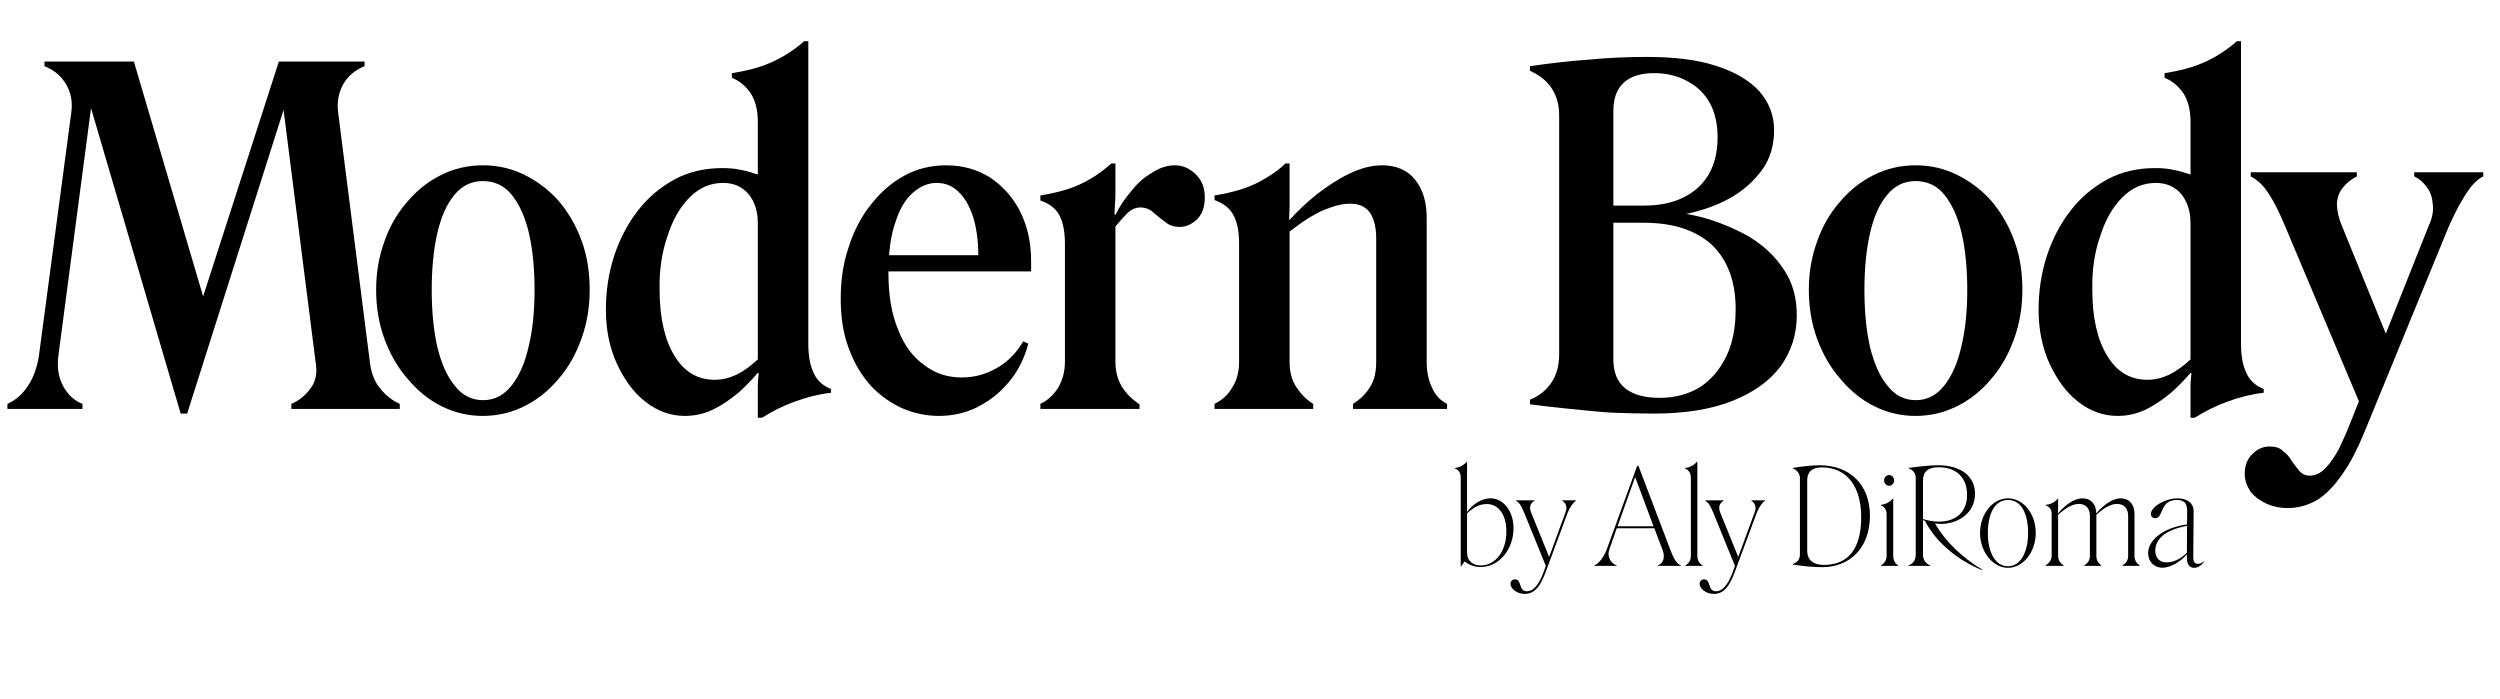 <?xml version="1.0" encoding="UTF-8" standalone="no"?>
<svg preserveAspectRatio="xMidYMid slice" width="68px" height="19px" xmlns="http://www.w3.org/2000/svg" xmlns:xlink="http://www.w3.org/1999/xlink" xmlns:serif="http://www.serif.com/"   viewBox="0 0 1889 532" version="1.1" xml:space="preserve" style="fill-rule:evenodd;clip-rule:evenodd;stroke-linejoin:round;stroke-miterlimit:2;">
    <g transform="matrix(1,0,0,1,-211.323,-384.424)">
        <rect id="Artboard1" x="211.323" y="384.424" width="1888.66" height="531.2" style="fill:none;"></rect>
        <g id="Artboard11" serif:id="Artboard1">
            <g transform="matrix(1,0,0,1,-406.661,-723.279)">
                <g transform="matrix(350,0,0,350,616.243,1418.81)">
                    <path d="M0.294,-0.75L0.455,-0.204L0.428,-0.195L0.607,-0.75L0.792,-0.75L0.792,-0.74C0.772,-0.732 0.756,-0.719 0.746,-0.701C0.736,-0.683 0.732,-0.663 0.735,-0.64L0.804,-0.097C0.807,-0.076 0.814,-0.058 0.826,-0.044C0.837,-0.03 0.852,-0.018 0.868,-0.011L0.868,-0L0.634,-0L0.634,-0.011C0.651,-0.018 0.665,-0.03 0.675,-0.044C0.686,-0.058 0.69,-0.076 0.687,-0.096L0.612,-0.686L0.63,-0.686L0.409,0.01L0.395,0.01L0.189,-0.692L0.207,-0.691L0.131,-0.115C0.128,-0.09 0.131,-0.069 0.141,-0.05C0.151,-0.031 0.165,-0.018 0.183,-0.011L0.183,-0L0.021,-0L0.021,-0.011C0.039,-0.019 0.054,-0.032 0.066,-0.051C0.078,-0.069 0.085,-0.09 0.089,-0.115L0.159,-0.641C0.162,-0.663 0.158,-0.684 0.147,-0.702C0.136,-0.72 0.121,-0.732 0.101,-0.74L0.101,-0.75L0.294,-0.75Z" style="fill-rule:nonzero;"></path>
                </g>
                <g transform="matrix(350,0,0,350,890.643,1418.81)">
                    <path d="M0.033,-0.257C0.033,-0.295 0.039,-0.329 0.051,-0.362C0.062,-0.394 0.079,-0.423 0.1,-0.447C0.121,-0.472 0.145,-0.491 0.173,-0.505C0.201,-0.519 0.231,-0.526 0.264,-0.526C0.296,-0.526 0.326,-0.519 0.354,-0.505C0.382,-0.491 0.407,-0.472 0.428,-0.448C0.449,-0.423 0.465,-0.395 0.477,-0.362C0.489,-0.329 0.494,-0.294 0.494,-0.257C0.494,-0.219 0.488,-0.184 0.476,-0.151C0.464,-0.118 0.448,-0.089 0.426,-0.064C0.405,-0.039 0.381,-0.02 0.353,-0.006C0.325,0.008 0.295,0.015 0.263,0.015C0.232,0.015 0.202,0.008 0.174,-0.006C0.146,-0.02 0.122,-0.04 0.101,-0.065C0.079,-0.09 0.063,-0.119 0.051,-0.151C0.039,-0.184 0.033,-0.219 0.033,-0.257ZM0.153,-0.257C0.153,-0.211 0.157,-0.17 0.165,-0.134C0.174,-0.098 0.186,-0.07 0.203,-0.05C0.219,-0.029 0.24,-0.019 0.264,-0.019C0.288,-0.019 0.308,-0.029 0.325,-0.05C0.341,-0.07 0.354,-0.098 0.362,-0.134C0.371,-0.17 0.375,-0.211 0.375,-0.257C0.375,-0.303 0.371,-0.344 0.363,-0.379C0.355,-0.414 0.342,-0.442 0.326,-0.462C0.31,-0.482 0.289,-0.492 0.263,-0.492C0.239,-0.492 0.218,-0.482 0.202,-0.462C0.185,-0.442 0.173,-0.414 0.165,-0.379C0.157,-0.344 0.153,-0.303 0.153,-0.257Z" style="fill-rule:nonzero;"></path>
                </g>
                <g transform="matrix(350,0,0,350,1063.89,1418.81)">
                    <path d="M0.205,0.015C0.174,0.015 0.146,0.005 0.12,-0.015C0.094,-0.035 0.074,-0.063 0.058,-0.097C0.042,-0.132 0.034,-0.171 0.034,-0.214C0.034,-0.255 0.04,-0.294 0.052,-0.331C0.064,-0.367 0.081,-0.4 0.103,-0.428C0.125,-0.457 0.152,-0.479 0.183,-0.496C0.213,-0.512 0.248,-0.52 0.285,-0.52C0.3,-0.52 0.313,-0.519 0.326,-0.516C0.338,-0.514 0.35,-0.51 0.362,-0.506L0.362,-0.62C0.362,-0.645 0.357,-0.665 0.347,-0.681C0.336,-0.697 0.323,-0.708 0.306,-0.715L0.306,-0.725C0.325,-0.728 0.345,-0.732 0.364,-0.738C0.383,-0.744 0.401,-0.752 0.418,-0.762C0.435,-0.772 0.45,-0.783 0.462,-0.794L0.471,-0.794L0.471,-0.141C0.471,-0.114 0.475,-0.093 0.483,-0.077C0.49,-0.061 0.503,-0.05 0.52,-0.043L0.52,-0.035C0.493,-0.032 0.467,-0.025 0.442,-0.016C0.417,-0.007 0.393,0.005 0.371,0.019L0.362,0.019L0.362,-0.029C0.362,-0.037 0.362,-0.046 0.362,-0.055C0.363,-0.064 0.363,-0.071 0.364,-0.077L0.362,-0.078C0.35,-0.064 0.336,-0.049 0.32,-0.035C0.303,-0.021 0.286,-0.009 0.266,0.001C0.247,0.01 0.227,0.015 0.205,0.015ZM0.269,-0.063C0.285,-0.063 0.301,-0.067 0.316,-0.074C0.332,-0.082 0.347,-0.093 0.362,-0.107L0.362,-0.401C0.362,-0.427 0.355,-0.448 0.342,-0.464C0.328,-0.48 0.31,-0.488 0.287,-0.488C0.26,-0.488 0.236,-0.478 0.215,-0.457C0.194,-0.436 0.178,-0.408 0.167,-0.373C0.155,-0.339 0.149,-0.3 0.15,-0.257C0.15,-0.197 0.161,-0.149 0.182,-0.115C0.203,-0.08 0.232,-0.063 0.269,-0.063Z" style="fill-rule:nonzero;"></path>
                </g>
                <g transform="matrix(350,0,0,350,1241.34,1418.81)">
                    <path d="M0.137,-0.293C0.137,-0.245 0.144,-0.204 0.158,-0.171C0.171,-0.137 0.19,-0.112 0.214,-0.095C0.237,-0.077 0.264,-0.068 0.295,-0.068C0.323,-0.068 0.348,-0.075 0.372,-0.089C0.395,-0.102 0.414,-0.122 0.428,-0.146L0.439,-0.141C0.43,-0.108 0.416,-0.08 0.396,-0.057C0.376,-0.033 0.353,-0.016 0.327,-0.003C0.302,0.009 0.275,0.015 0.246,0.015C0.22,0.015 0.194,0.01 0.168,-0.001C0.143,-0.012 0.12,-0.028 0.1,-0.049C0.08,-0.071 0.064,-0.097 0.052,-0.129C0.04,-0.16 0.034,-0.196 0.034,-0.238C0.034,-0.277 0.039,-0.314 0.051,-0.349C0.062,-0.384 0.078,-0.415 0.099,-0.441C0.12,-0.468 0.144,-0.489 0.172,-0.504C0.199,-0.519 0.23,-0.526 0.262,-0.526C0.297,-0.526 0.329,-0.517 0.356,-0.5C0.383,-0.482 0.405,-0.458 0.421,-0.427C0.437,-0.395 0.445,-0.36 0.445,-0.319L0.445,-0.297L0.083,-0.297L0.083,-0.332L0.331,-0.332C0.331,-0.363 0.327,-0.391 0.32,-0.414C0.312,-0.438 0.302,-0.456 0.288,-0.469C0.275,-0.482 0.259,-0.488 0.241,-0.488C0.223,-0.488 0.206,-0.481 0.19,-0.467C0.174,-0.453 0.161,-0.432 0.152,-0.403C0.142,-0.375 0.137,-0.338 0.137,-0.293Z" style="fill-rule:nonzero;"></path>
                </g>
                <g transform="matrix(350,0,0,350,1393.59,1418.81)">
                    <path d="M0.192,-0.47C0.192,-0.461 0.192,-0.451 0.191,-0.442C0.191,-0.433 0.19,-0.425 0.19,-0.42L0.192,-0.419C0.201,-0.437 0.212,-0.454 0.226,-0.47C0.239,-0.487 0.254,-0.5 0.271,-0.51C0.288,-0.521 0.304,-0.526 0.32,-0.526C0.338,-0.526 0.353,-0.519 0.366,-0.506C0.379,-0.493 0.385,-0.477 0.385,-0.457C0.385,-0.437 0.38,-0.422 0.369,-0.41C0.357,-0.399 0.345,-0.393 0.331,-0.393C0.321,-0.393 0.313,-0.395 0.306,-0.399C0.299,-0.404 0.292,-0.409 0.286,-0.414C0.28,-0.419 0.274,-0.424 0.268,-0.429C0.261,-0.433 0.254,-0.435 0.246,-0.435C0.236,-0.435 0.227,-0.431 0.219,-0.424C0.211,-0.416 0.202,-0.406 0.192,-0.394L0.192,-0.102C0.192,-0.081 0.197,-0.063 0.206,-0.048C0.216,-0.032 0.229,-0.02 0.244,-0.01L0.244,-0L0.03,-0L0.03,-0.011C0.047,-0.019 0.06,-0.032 0.069,-0.047C0.078,-0.063 0.083,-0.081 0.083,-0.102L0.083,-0.358C0.083,-0.385 0.078,-0.406 0.07,-0.42C0.062,-0.434 0.048,-0.444 0.03,-0.45L0.03,-0.461C0.049,-0.464 0.068,-0.468 0.087,-0.474C0.106,-0.48 0.124,-0.488 0.14,-0.498C0.157,-0.508 0.171,-0.519 0.183,-0.53L0.192,-0.53L0.192,-0.47Z" style="fill-rule:nonzero;"></path>
                </g>
                <g transform="matrix(350,0,0,350,1525.19,1418.81)">
                    <path d="M0.03,-0.011C0.046,-0.019 0.059,-0.03 0.068,-0.046C0.078,-0.061 0.083,-0.08 0.083,-0.102L0.083,-0.358C0.083,-0.386 0.078,-0.406 0.07,-0.42C0.062,-0.434 0.049,-0.444 0.03,-0.451L0.03,-0.461C0.049,-0.464 0.068,-0.468 0.087,-0.474C0.106,-0.48 0.124,-0.488 0.14,-0.498C0.157,-0.508 0.171,-0.518 0.183,-0.53L0.192,-0.53L0.192,-0.471C0.192,-0.46 0.192,-0.448 0.192,-0.436C0.192,-0.425 0.191,-0.416 0.191,-0.409L0.192,-0.408C0.208,-0.426 0.227,-0.444 0.249,-0.462C0.272,-0.48 0.296,-0.496 0.321,-0.508C0.346,-0.52 0.369,-0.526 0.392,-0.526C0.422,-0.526 0.446,-0.516 0.463,-0.495C0.48,-0.474 0.488,-0.446 0.488,-0.413L0.488,-0.102C0.488,-0.08 0.492,-0.061 0.5,-0.045C0.507,-0.029 0.518,-0.018 0.532,-0.011L0.532,-0L0.329,-0L0.329,-0.011C0.345,-0.021 0.358,-0.034 0.366,-0.048C0.375,-0.062 0.379,-0.08 0.379,-0.102L0.379,-0.369C0.379,-0.392 0.374,-0.411 0.366,-0.423C0.357,-0.436 0.343,-0.443 0.325,-0.443C0.309,-0.444 0.29,-0.439 0.267,-0.43C0.244,-0.42 0.22,-0.405 0.192,-0.383L0.192,-0.102C0.192,-0.08 0.197,-0.062 0.206,-0.048C0.215,-0.034 0.227,-0.021 0.243,-0.011L0.243,-0L0.03,-0L0.03,-0.011Z" style="fill-rule:nonzero;"></path>
                </g>
                <g transform="matrix(350,0,0,350,1763.19,1418.81)">
                    <path d="M0.094,-0.633C0.094,-0.656 0.089,-0.675 0.078,-0.692C0.067,-0.709 0.051,-0.721 0.031,-0.73L0.031,-0.74C0.072,-0.746 0.114,-0.751 0.156,-0.754C0.197,-0.758 0.24,-0.76 0.283,-0.76C0.342,-0.76 0.392,-0.754 0.432,-0.741C0.473,-0.728 0.505,-0.709 0.526,-0.686C0.547,-0.662 0.558,-0.634 0.558,-0.602C0.558,-0.57 0.55,-0.542 0.534,-0.519C0.518,-0.496 0.497,-0.476 0.471,-0.46C0.445,-0.444 0.416,-0.433 0.385,-0.425C0.354,-0.417 0.323,-0.413 0.293,-0.413L0.146,-0.413L0.146,-0.439L0.277,-0.439C0.326,-0.439 0.365,-0.452 0.394,-0.478C0.422,-0.504 0.436,-0.54 0.436,-0.587C0.436,-0.616 0.43,-0.641 0.419,-0.661C0.407,-0.682 0.391,-0.697 0.37,-0.708C0.35,-0.719 0.326,-0.725 0.299,-0.725C0.27,-0.725 0.248,-0.718 0.233,-0.704C0.218,-0.69 0.211,-0.67 0.211,-0.643L0.211,-0.107C0.211,-0.08 0.219,-0.059 0.236,-0.045C0.253,-0.031 0.278,-0.024 0.311,-0.024C0.344,-0.024 0.373,-0.032 0.398,-0.047C0.422,-0.063 0.441,-0.085 0.455,-0.114C0.469,-0.143 0.475,-0.177 0.475,-0.216C0.475,-0.275 0.458,-0.321 0.424,-0.354C0.389,-0.386 0.34,-0.402 0.277,-0.402L0.146,-0.402L0.146,-0.428L0.293,-0.428C0.329,-0.428 0.365,-0.423 0.402,-0.414C0.438,-0.404 0.472,-0.39 0.504,-0.372C0.535,-0.353 0.56,-0.33 0.579,-0.301C0.598,-0.273 0.607,-0.24 0.607,-0.202C0.607,-0.161 0.595,-0.124 0.572,-0.092C0.548,-0.06 0.513,-0.035 0.467,-0.017C0.421,0.001 0.365,0.01 0.298,0.01C0.267,0.01 0.237,0.009 0.207,0.008C0.177,0.006 0.148,0.003 0.119,0C0.089,-0.003 0.06,-0.006 0.031,-0.01L0.031,-0.02C0.051,-0.028 0.067,-0.041 0.078,-0.058C0.089,-0.075 0.094,-0.095 0.094,-0.118L0.094,-0.633Z" style="fill-rule:nonzero;"></path>
                </g>
                <g transform="matrix(350,0,0,350,1973.19,1418.81)">
                    <path d="M0.033,-0.257C0.033,-0.295 0.039,-0.329 0.051,-0.362C0.062,-0.394 0.079,-0.423 0.1,-0.447C0.121,-0.472 0.145,-0.491 0.173,-0.505C0.201,-0.519 0.231,-0.526 0.264,-0.526C0.296,-0.526 0.326,-0.519 0.354,-0.505C0.382,-0.491 0.407,-0.472 0.428,-0.448C0.449,-0.423 0.465,-0.395 0.477,-0.362C0.489,-0.329 0.494,-0.294 0.494,-0.257C0.494,-0.219 0.488,-0.184 0.476,-0.151C0.464,-0.118 0.448,-0.089 0.426,-0.064C0.405,-0.039 0.381,-0.02 0.353,-0.006C0.325,0.008 0.295,0.015 0.263,0.015C0.232,0.015 0.202,0.008 0.174,-0.006C0.146,-0.02 0.122,-0.04 0.101,-0.065C0.079,-0.09 0.063,-0.119 0.051,-0.151C0.039,-0.184 0.033,-0.219 0.033,-0.257ZM0.153,-0.257C0.153,-0.211 0.157,-0.17 0.165,-0.134C0.174,-0.098 0.186,-0.07 0.203,-0.05C0.219,-0.029 0.24,-0.019 0.264,-0.019C0.288,-0.019 0.308,-0.029 0.325,-0.05C0.341,-0.07 0.354,-0.098 0.362,-0.134C0.371,-0.17 0.375,-0.211 0.375,-0.257C0.375,-0.303 0.371,-0.344 0.363,-0.379C0.355,-0.414 0.342,-0.442 0.326,-0.462C0.31,-0.482 0.289,-0.492 0.263,-0.492C0.239,-0.492 0.218,-0.482 0.202,-0.462C0.185,-0.442 0.173,-0.414 0.165,-0.379C0.157,-0.344 0.153,-0.303 0.153,-0.257Z" style="fill-rule:nonzero;"></path>
                </g>
                <g transform="matrix(350,0,0,350,2146.44,1418.81)">
                    <path d="M0.205,0.015C0.174,0.015 0.146,0.005 0.12,-0.015C0.094,-0.035 0.074,-0.063 0.058,-0.097C0.042,-0.132 0.034,-0.171 0.034,-0.214C0.034,-0.255 0.04,-0.294 0.052,-0.331C0.064,-0.367 0.081,-0.4 0.103,-0.428C0.125,-0.457 0.152,-0.479 0.183,-0.496C0.213,-0.512 0.248,-0.52 0.285,-0.52C0.3,-0.52 0.313,-0.519 0.326,-0.516C0.338,-0.514 0.35,-0.51 0.362,-0.506L0.362,-0.62C0.362,-0.645 0.357,-0.665 0.347,-0.681C0.336,-0.697 0.323,-0.708 0.306,-0.715L0.306,-0.725C0.325,-0.728 0.345,-0.732 0.364,-0.738C0.383,-0.744 0.401,-0.752 0.418,-0.762C0.435,-0.772 0.45,-0.783 0.462,-0.794L0.471,-0.794L0.471,-0.141C0.471,-0.114 0.475,-0.093 0.483,-0.077C0.49,-0.061 0.503,-0.05 0.52,-0.043L0.52,-0.035C0.493,-0.032 0.467,-0.025 0.442,-0.016C0.417,-0.007 0.393,0.005 0.371,0.019L0.362,0.019L0.362,-0.029C0.362,-0.037 0.362,-0.046 0.362,-0.055C0.363,-0.064 0.363,-0.071 0.364,-0.077L0.362,-0.078C0.35,-0.064 0.336,-0.049 0.32,-0.035C0.303,-0.021 0.286,-0.009 0.266,0.001C0.247,0.01 0.227,0.015 0.205,0.015ZM0.269,-0.063C0.285,-0.063 0.301,-0.067 0.316,-0.074C0.332,-0.082 0.347,-0.093 0.362,-0.107L0.362,-0.401C0.362,-0.427 0.355,-0.448 0.342,-0.464C0.328,-0.48 0.31,-0.488 0.287,-0.488C0.26,-0.488 0.236,-0.478 0.215,-0.457C0.194,-0.436 0.178,-0.408 0.167,-0.373C0.155,-0.339 0.149,-0.3 0.15,-0.257C0.15,-0.197 0.161,-0.149 0.182,-0.115C0.203,-0.08 0.232,-0.063 0.269,-0.063Z" style="fill-rule:nonzero;"></path>
                </g>
                <g transform="matrix(350,0,0,350,2324.59,1418.81)">
                    <path d="M0.285,-0.137L0.226,0.006L0.057,-0.395C0.044,-0.426 0.032,-0.45 0.021,-0.466C0.01,-0.483 -0.003,-0.495 -0.017,-0.502L-0.017,-0.511L0.212,-0.511L0.212,-0.502C0.2,-0.496 0.19,-0.488 0.182,-0.478C0.174,-0.468 0.17,-0.457 0.169,-0.443C0.169,-0.43 0.172,-0.414 0.18,-0.395L0.285,-0.137ZM0.062,0.214C0.047,0.214 0.032,0.211 0.018,0.205C0.003,0.198 -0.008,0.19 -0.017,0.179C-0.025,0.167 -0.03,0.154 -0.03,0.14C-0.03,0.122 -0.024,0.107 -0.013,0.097C-0.002,0.086 0.01,0.081 0.024,0.081C0.036,0.081 0.046,0.084 0.053,0.091C0.061,0.097 0.067,0.104 0.072,0.113C0.078,0.121 0.083,0.128 0.089,0.135C0.095,0.141 0.102,0.144 0.11,0.144C0.123,0.144 0.135,0.138 0.145,0.127C0.155,0.117 0.164,0.103 0.173,0.087C0.181,0.07 0.189,0.053 0.196,0.035L0.367,-0.395C0.375,-0.412 0.378,-0.428 0.376,-0.442C0.375,-0.456 0.371,-0.469 0.363,-0.479C0.356,-0.489 0.347,-0.497 0.336,-0.502L0.336,-0.511L0.485,-0.511L0.485,-0.502C0.476,-0.498 0.467,-0.49 0.458,-0.479C0.449,-0.467 0.441,-0.454 0.433,-0.44C0.425,-0.425 0.418,-0.41 0.411,-0.395L0.228,0.051C0.214,0.085 0.199,0.115 0.182,0.139C0.166,0.163 0.148,0.182 0.129,0.195C0.109,0.207 0.087,0.214 0.062,0.214Z" style="fill-rule:nonzero;"></path>
                </g>
            </g>
            <g transform="matrix(1,0,0,1,182.723,-386.848)">
                <g transform="matrix(100,0,0,100,1126.72,1200.92)">
                    <path d="M0.086,-0.034C0.114,-0.01 0.156,0.009 0.206,0.009C0.347,0.009 0.455,-0.126 0.455,-0.285C0.455,-0.414 0.378,-0.51 0.282,-0.51C0.203,-0.51 0.14,-0.455 0.103,-0.407C0.104,-0.426 0.104,-0.442 0.104,-0.457L0.104,-0.786L0.101,-0.786C0.079,-0.76 0.046,-0.743 0.012,-0.739L0.012,-0.736C0.043,-0.724 0.056,-0.701 0.056,-0.666L0.056,0.005L0.058,0.005L0.086,-0.034ZM0.401,-0.267C0.403,-0.11 0.318,-0.003 0.208,-0.003C0.15,-0.003 0.104,-0.035 0.104,-0.101L0.104,-0.397C0.154,-0.443 0.199,-0.467 0.254,-0.467C0.34,-0.467 0.399,-0.389 0.401,-0.267Z" style="fill-rule:nonzero;"></path>
                </g>
                <g transform="matrix(100,0,0,100,1176.42,1200.92)">
                    <path d="M0.043,0.212C0.115,0.212 0.159,0.159 0.2,0.049L0.367,-0.401C0.382,-0.439 0.409,-0.481 0.43,-0.492L0.43,-0.495L0.326,-0.495L0.326,-0.492C0.354,-0.474 0.366,-0.444 0.351,-0.405L0.227,-0.067L0.09,-0.405C0.074,-0.445 0.087,-0.475 0.117,-0.492L0.117,-0.495L-0.023,-0.495L-0.023,-0.492C-0.004,-0.48 0.011,-0.468 0.037,-0.405L0.202,-0L0.187,0.043C0.152,0.137 0.112,0.192 0.059,0.192C-0.007,0.192 0.023,0.102 -0.031,0.102C-0.052,0.102 -0.065,0.118 -0.065,0.136C-0.065,0.171 -0.018,0.212 0.043,0.212Z" style="fill-rule:nonzero;"></path>
                </g>
                <g transform="matrix(100,0,0,100,1234.92,1200.92)">
                    <path d="M0.078,-0.126C0.056,-0.066 0.017,-0.016 -0.017,-0.003L-0.017,-0L0.153,-0L0.153,-0.003C0.113,-0.016 0.075,-0.065 0.098,-0.127L0.153,-0.284L0.437,-0.284L0.5,-0.118C0.52,-0.063 0.504,-0.017 0.463,-0.003L0.463,-0L0.638,-0L0.638,-0.003C0.607,-0.015 0.585,-0.049 0.558,-0.121L0.317,-0.755L0.307,-0.755L0.078,-0.126ZM0.159,-0.299L0.292,-0.671L0.431,-0.299L0.159,-0.299Z" style="fill-rule:nonzero;"></path>
                </g>
                <g transform="matrix(100,0,0,100,1299.42,1200.92)">
                    <path d="M0.117,-0.786L0.113,-0.786C0.092,-0.76 0.059,-0.743 0.023,-0.739L0.023,-0.736C0.053,-0.724 0.068,-0.699 0.068,-0.666L0.068,-0.076C0.068,-0.041 0.052,-0.018 0.026,-0.003L0.026,-0L0.157,-0L0.157,-0.003C0.133,-0.017 0.117,-0.041 0.117,-0.076L0.117,-0.786Z" style="fill-rule:nonzero;"></path>
                </g>
                <g transform="matrix(100,0,0,100,1319.32,1200.92)">
                    <path d="M0.043,0.212C0.115,0.212 0.159,0.159 0.2,0.049L0.367,-0.401C0.382,-0.439 0.409,-0.481 0.43,-0.492L0.43,-0.495L0.326,-0.495L0.326,-0.492C0.354,-0.474 0.366,-0.444 0.351,-0.405L0.227,-0.067L0.09,-0.405C0.074,-0.445 0.087,-0.475 0.117,-0.492L0.117,-0.495L-0.023,-0.495L-0.023,-0.492C-0.004,-0.48 0.011,-0.468 0.037,-0.405L0.202,-0L0.187,0.043C0.152,0.137 0.112,0.192 0.059,0.192C-0.007,0.192 0.023,0.102 -0.031,0.102C-0.052,0.102 -0.065,0.118 -0.065,0.136C-0.065,0.171 -0.018,0.212 0.043,0.212Z" style="fill-rule:nonzero;"></path>
                </g>
                <g transform="matrix(100,0,0,100,1379.82,1200.92)">
                    <path d="M0.259,0.01C0.457,0.01 0.617,-0.128 0.617,-0.379C0.617,-0.611 0.467,-0.76 0.238,-0.76C0.175,-0.76 0.111,-0.752 0.033,-0.74L0.033,-0.737C0.068,-0.724 0.088,-0.694 0.088,-0.664L0.088,-0.086C0.088,-0.051 0.071,-0.027 0.033,-0.013L0.033,-0.01C0.099,0.001 0.179,0.01 0.259,0.01ZM0.268,-0.007C0.186,-0.007 0.143,-0.047 0.143,-0.114L0.143,-0.645C0.143,-0.71 0.179,-0.744 0.253,-0.744C0.442,-0.744 0.551,-0.601 0.551,-0.368C0.551,-0.12 0.446,-0.007 0.268,-0.007Z" style="fill-rule:nonzero;"></path>
                </g>
                <g transform="matrix(100,0,0,100,1446.72,1200.92)">
                    <path d="M0.093,-0.605C0.114,-0.605 0.131,-0.624 0.131,-0.645C0.131,-0.668 0.114,-0.686 0.093,-0.686C0.072,-0.686 0.055,-0.668 0.055,-0.645C0.055,-0.624 0.072,-0.605 0.093,-0.605ZM0.031,-0L0.162,-0L0.162,-0.003C0.139,-0.017 0.124,-0.041 0.124,-0.076L0.124,-0.508L0.121,-0.508C0.099,-0.482 0.066,-0.464 0.03,-0.461L0.03,-0.458C0.063,-0.445 0.074,-0.417 0.074,-0.388L0.074,-0.076C0.074,-0.041 0.056,-0.018 0.031,-0.003L0.031,-0Z" style="fill-rule:nonzero;"></path>
                </g>
                <g transform="matrix(100,0,0,100,1467.32,1200.92)">
                    <path d="M0.033,-0.74L0.033,-0.737C0.071,-0.723 0.088,-0.698 0.088,-0.664L0.088,-0.086C0.088,-0.047 0.072,-0.017 0.033,-0.003L0.033,-0L0.199,-0L0.199,-0.003C0.161,-0.017 0.143,-0.047 0.143,-0.086L0.143,-0.346C0.148,-0.344 0.154,-0.341 0.159,-0.339C0.243,-0.17 0.422,-0.034 0.589,0.032L0.591,0.028C0.437,-0.061 0.302,-0.196 0.234,-0.321C0.25,-0.318 0.266,-0.317 0.282,-0.317C0.398,-0.317 0.536,-0.392 0.536,-0.544C0.536,-0.673 0.435,-0.76 0.256,-0.76C0.198,-0.76 0.117,-0.751 0.033,-0.74ZM0.143,-0.645C0.143,-0.71 0.179,-0.745 0.261,-0.745C0.401,-0.745 0.476,-0.661 0.476,-0.536C0.476,-0.407 0.392,-0.334 0.263,-0.334C0.228,-0.334 0.188,-0.339 0.143,-0.354L0.143,-0.645Z" style="fill-rule:nonzero;"></path>
                </g>
                <g transform="matrix(100,0,0,100,1521.72,1200.92)">
                    <path d="M0.03,-0.249C0.03,-0.107 0.126,0.015 0.241,0.015C0.357,0.015 0.451,-0.106 0.451,-0.249C0.451,-0.391 0.36,-0.51 0.241,-0.51C0.124,-0.51 0.03,-0.39 0.03,-0.249ZM0.089,-0.249C0.089,-0.395 0.142,-0.498 0.241,-0.498C0.341,-0.498 0.393,-0.395 0.393,-0.249C0.393,-0.102 0.336,0.003 0.241,0.003C0.145,0.003 0.089,-0.102 0.089,-0.249Z" style="fill-rule:nonzero;"></path>
                </g>
                <g transform="matrix(100,0,0,100,1571.42,1200.92)">
                    <path d="M0.028,-0.003L0.028,-0L0.165,-0L0.165,-0.003C0.137,-0.021 0.123,-0.045 0.123,-0.075L0.123,-0.386C0.185,-0.442 0.236,-0.468 0.28,-0.468C0.335,-0.468 0.363,-0.43 0.363,-0.379L0.363,-0.075C0.363,-0.045 0.35,-0.021 0.32,-0.003L0.32,-0L0.45,-0L0.45,-0.003C0.424,-0.021 0.412,-0.045 0.412,-0.076L0.412,-0.386C0.473,-0.442 0.524,-0.468 0.568,-0.468C0.624,-0.468 0.652,-0.43 0.652,-0.379L0.652,-0.075C0.652,-0.045 0.639,-0.021 0.609,-0.003L0.609,-0L0.739,-0L0.739,-0.003C0.713,-0.021 0.7,-0.045 0.7,-0.076L0.7,-0.395C0.7,-0.463 0.661,-0.51 0.596,-0.51C0.528,-0.51 0.46,-0.453 0.411,-0.396C0.412,-0.463 0.372,-0.51 0.308,-0.51C0.239,-0.51 0.17,-0.453 0.122,-0.396C0.123,-0.414 0.123,-0.43 0.123,-0.449L0.123,-0.508L0.12,-0.508C0.099,-0.48 0.065,-0.464 0.028,-0.461L0.028,-0.458C0.062,-0.444 0.074,-0.425 0.074,-0.393L0.074,-0.076C0.074,-0.045 0.057,-0.022 0.028,-0.003Z" style="fill-rule:nonzero;"></path>
                </g>
                <g transform="matrix(100,0,0,100,1649.22,1200.92)">
                    <path d="M0.025,-0.096C0.025,-0.035 0.067,0.014 0.133,0.014C0.203,0.014 0.28,-0.041 0.318,-0.088L0.318,-0.056C0.318,-0.012 0.338,0.015 0.373,0.015C0.404,0.015 0.433,-0.009 0.45,-0.033L0.448,-0.035C0.432,-0.021 0.416,-0.015 0.401,-0.015C0.374,-0.015 0.366,-0.035 0.366,-0.066C0.366,-0.159 0.369,-0.328 0.369,-0.414C0.369,-0.47 0.325,-0.51 0.248,-0.51C0.151,-0.51 0.046,-0.445 0.046,-0.392C0.046,-0.374 0.058,-0.36 0.078,-0.36C0.145,-0.36 0.108,-0.498 0.244,-0.498C0.301,-0.498 0.32,-0.467 0.32,-0.414C0.32,-0.39 0.319,-0.354 0.319,-0.313C0.132,-0.287 0.025,-0.191 0.025,-0.096ZM0.079,-0.115C0.079,-0.199 0.151,-0.272 0.319,-0.302C0.319,-0.238 0.318,-0.163 0.318,-0.099C0.272,-0.052 0.216,-0.026 0.165,-0.026C0.11,-0.026 0.079,-0.061 0.079,-0.115Z" style="fill-rule:nonzero;"></path>
                </g>
            </g>
        </g>
    </g>
</svg>
